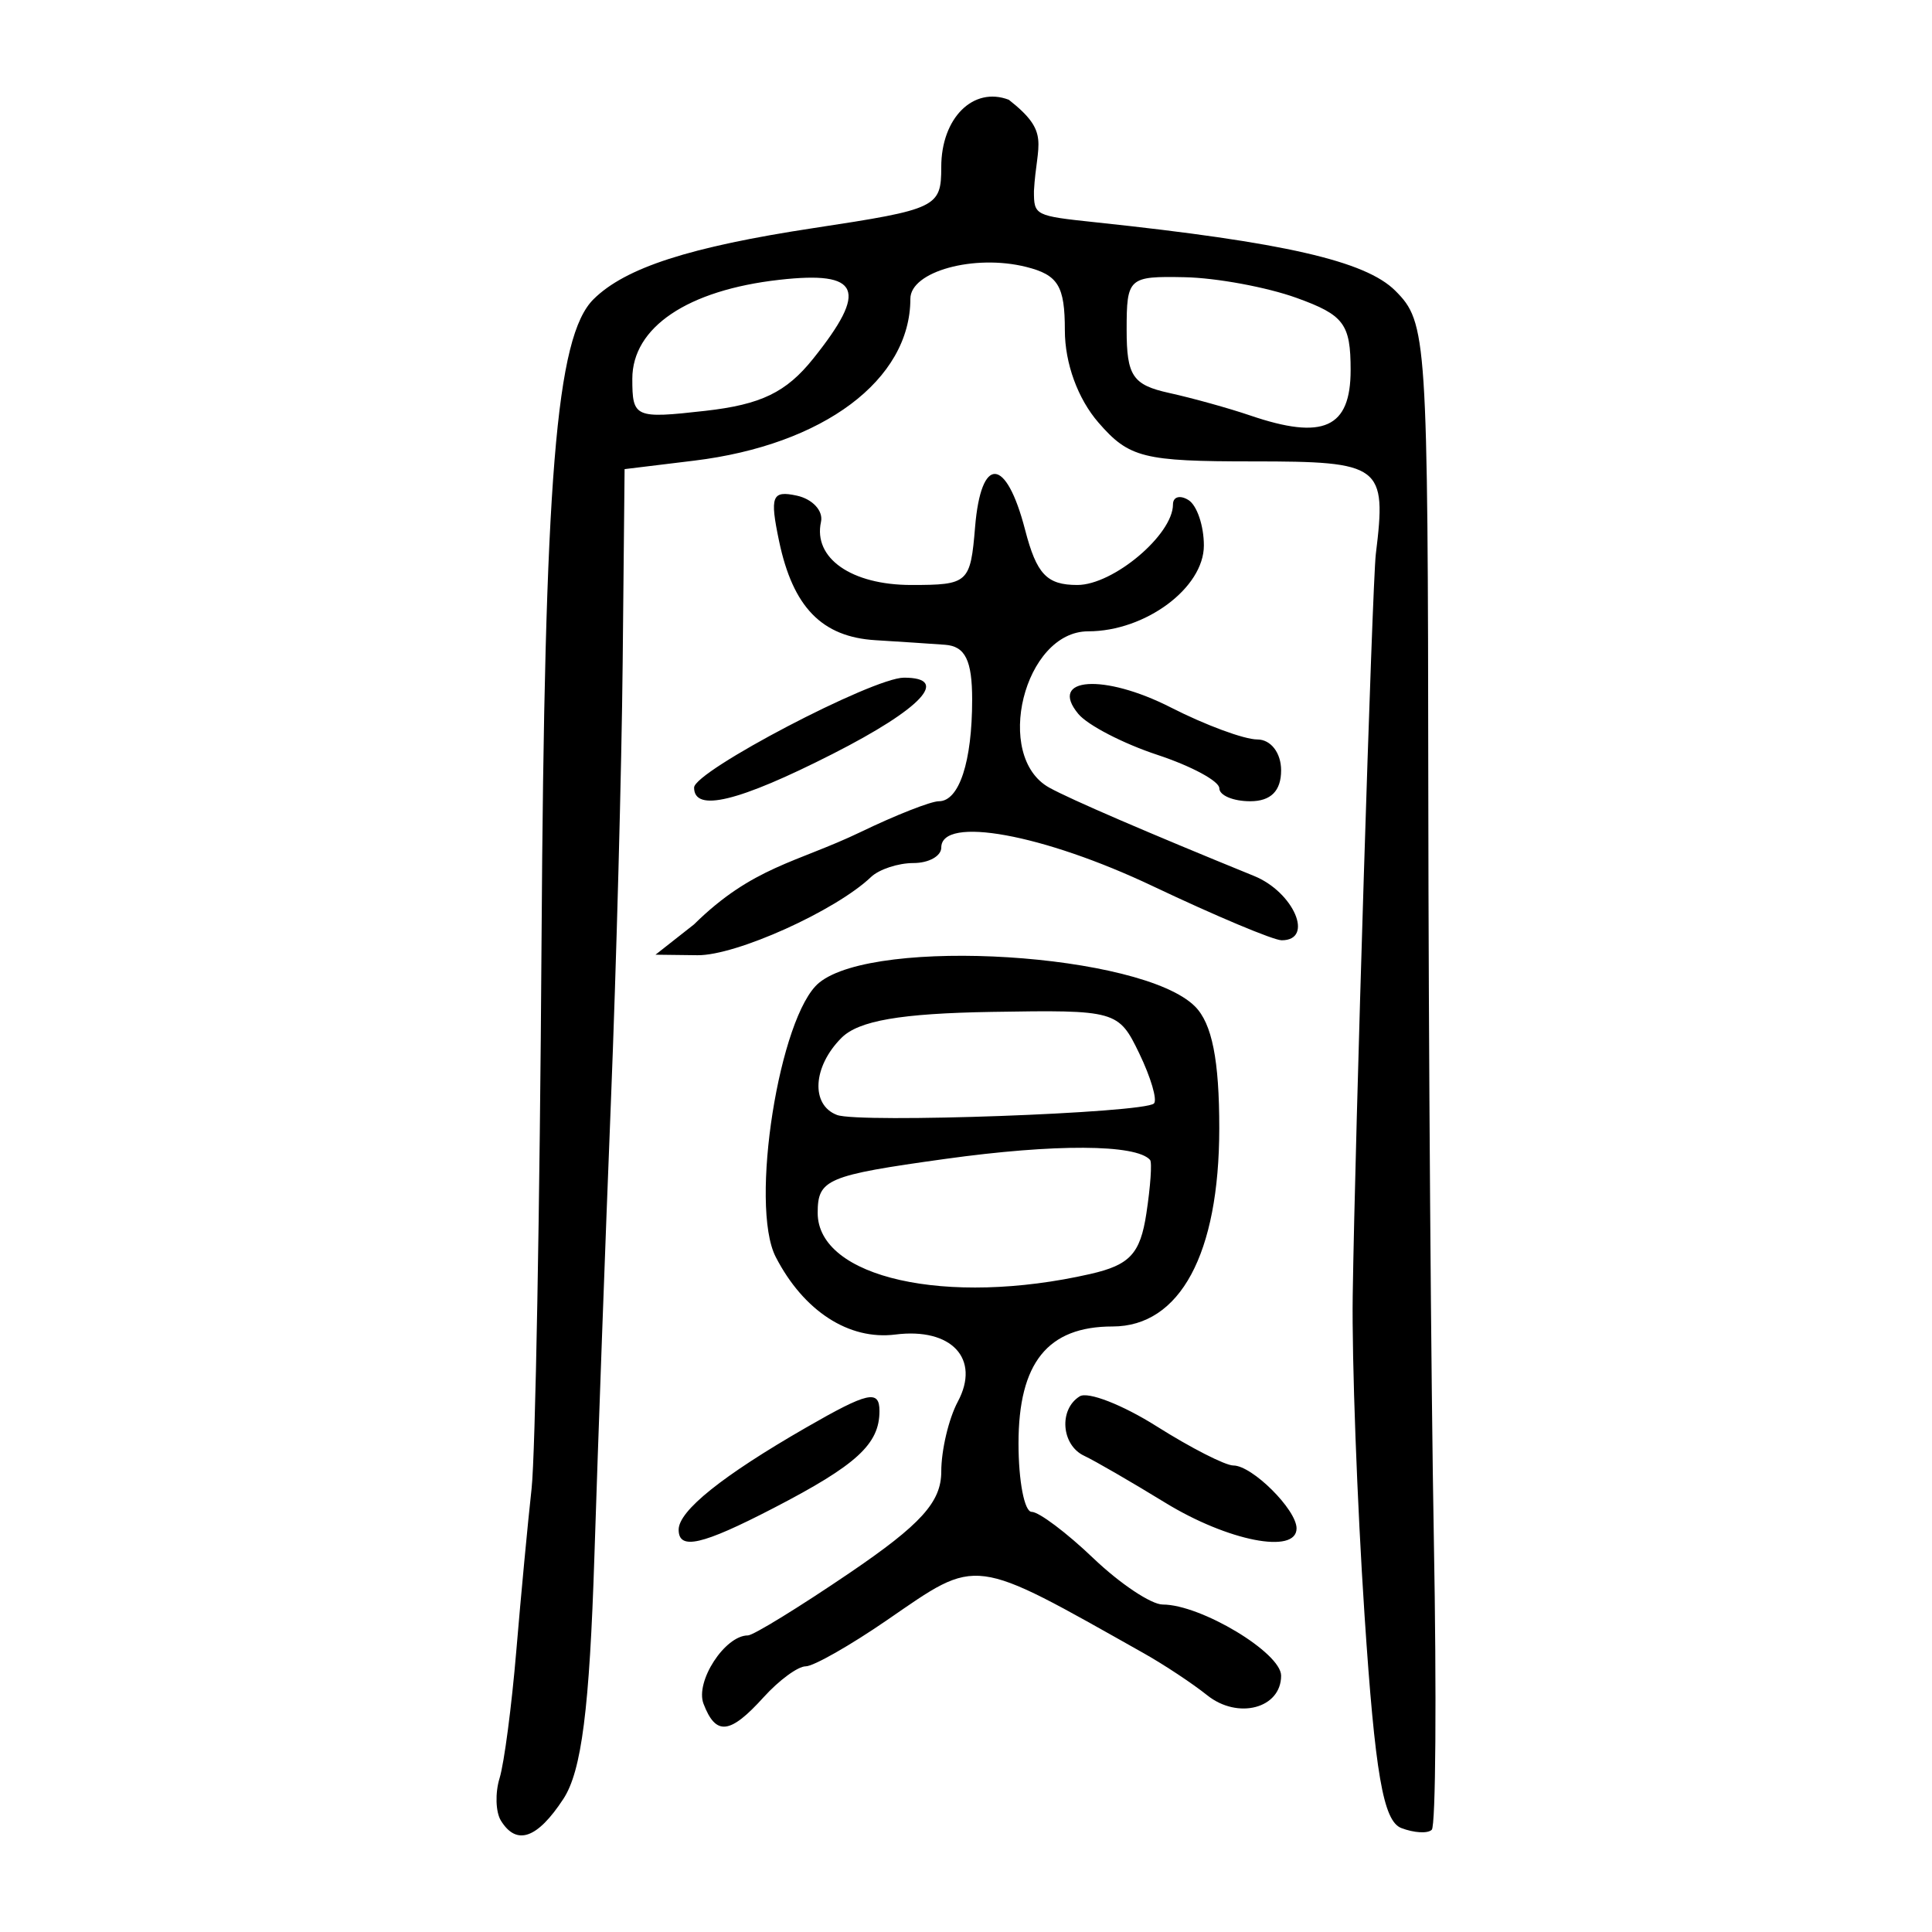 <?xml version="1.0" encoding="UTF-8" standalone="no"?>
<!-- Created with Inkscape (http://www.inkscape.org/) -->

<svg
   xmlns:dc="http://purl.org/dc/elements/1.1/"
   xmlns:cc="http://creativecommons.org/ns#"
   xmlns:rdf="http://www.w3.org/1999/02/22-rdf-syntax-ns#"
   xmlns:svg="http://www.w3.org/2000/svg"
   xmlns="http://www.w3.org/2000/svg"
   xmlns:sodipodi="http://sodipodi.sourceforge.net/DTD/sodipodi-0.dtd"
   xmlns:inkscape="http://www.inkscape.org/namespaces/inkscape"
   width="300"
   height="300"
   viewBox="0 0 300 300"
   id="svg2"
   version="1.1"
   inkscape:version="0.91 r13725"
   sodipodi:docname="寮-seal.svg">
  <defs
     id="defs4">
    <clipPath
       clipPathUnits="userSpaceOnUse"
       id="clipPath4204">
      <rect
         style="fill:#0000ff;fill-rule:evenodd;stroke:#000000;stroke-width:1px;stroke-linecap:butt;stroke-linejoin:miter;stroke-opacity:1"
         id="rect4206"
         width="15.451"
         height="21.584"
         x="164.419"
         y="794.646" />
    </clipPath>
  </defs>
  <sodipodi:namedview
     id="base"
     pagecolor="#ffffff"
     bordercolor="#666666"
     borderopacity="1.0"
     inkscape:pageopacity="0.0"
     inkscape:pageshadow="2"
     inkscape:zoom="1.71"
     inkscape:cx="150"
     inkscape:cy="150"
     inkscape:document-units="px"
     inkscape:current-layer="layer1"
     showgrid="false"
     inkscape:window-width="1280"
     inkscape:window-height="751"
     inkscape:window-x="0"
     inkscape:window-y="1"
     inkscape:window-maximized="1"
     units="px"
     showguides="false" />
  <g
     inkscape:label="Layer 1"
     inkscape:groupmode="layer"
     id="layer1"
     transform="translate(0,-752.362)">
    <path
       style="fill:#000000"
       d="m 77.783,1035.072 c -0.823,-1.331 -0.916,-4.3 -0.208,-6.596 0.708,-2.297 1.877,-11.193 2.596,-19.768 0.72,-8.575 1.788,-19.909 2.373,-25.186 0.585,-5.277 1.281,-43.596 1.547,-85.154 0.459,-71.897 2.232,-93.756 8.075,-99.546 4.938,-4.893 14.937,-8.124 34.203,-11.051 19.153,-2.91 19.789,-3.215 19.789,-9.477 0,-7.607 4.974,-12.557 10.49,-10.44 6.553,5.144 4.312,6.611 3.902,14.177 0,3.789 0.117,3.848 9.595,4.852 29.207,3.093 41.894,5.993 46.528,10.634 4.901,4.908 5.046,7.117 5.113,77.538 0.038,39.867 0.426,92.247 0.863,116.399 0.437,24.152 0.291,44.417 -0.325,45.032 -0.615,0.615 -2.743,0.495 -4.729,-0.266 -2.805,-1.076 -4.078,-8.446 -5.709,-33.039 -1.155,-17.409 -1.981,-39.749 -1.837,-49.643 0.358,-24.581 3.041,-110.693 3.588,-115.138 1.696,-13.796 0.906,-14.392 -19.07,-14.392 -17.033,0 -19.238,-0.553 -23.987,-6.015 -3.216,-3.699 -5.23,-9.224 -5.23,-14.346 0,-6.886 -1.04,-8.593 -5.997,-9.837 -8.068,-2.025 -17.99,0.702 -17.99,4.945 0,12.584 -13.503,22.692 -33.582,25.138 l -10.794,1.315 -0.297,29.984 c -0.163,16.491 -0.987,47.254 -1.832,68.363 -0.844,21.109 -1.994,52.771 -2.556,70.361 -0.76,23.791 -1.994,33.467 -4.82,37.78 -4.051,6.183 -7.271,7.304 -9.698,3.377 z M 209.725,809.83 c 0,-7.174 -1.034,-8.555 -8.395,-11.211 -4.617,-1.666 -12.443,-3.112 -17.391,-3.212 -8.707,-0.177 -8.995,0.085 -8.995,8.167 0,7.157 0.942,8.558 6.596,9.805 3.628,0.8 9.295,2.375 12.593,3.499 11.351,3.869 15.592,1.952 15.592,-7.047 z m -83.449,-1.777 c 8.579,-10.721 7.315,-13.659 -5.268,-12.241 -14.255,1.607 -22.822,7.377 -22.822,15.37 0,6.035 0.395,6.209 11.311,4.978 8.68,-0.978 12.583,-2.865 16.779,-8.108 z m -17.033,208.872 c -1.326,-3.456 3.323,-10.616 6.893,-10.616 0.826,0 7.92,-4.358 15.763,-9.684 11.102,-7.539 14.261,-11.028 14.261,-15.749 0,-3.336 1.154,-8.222 2.565,-10.858 3.565,-6.662 -0.963,-11.536 -9.69,-10.431 -7.219,0.914 -14.254,-3.647 -18.58,-12.045 -4.11,-7.978 0.559,-37.509 6.732,-42.577 8.749,-7.184 50.114,-4.583 58.367,3.671 2.649,2.649 3.78,8.327 3.774,18.946 -0.012,19.482 -6.087,30.755 -16.575,30.755 -10.067,0 -14.599,5.638 -14.599,18.162 0,5.843 0.919,10.623 2.043,10.623 1.124,0 5.431,3.238 9.573,7.196 4.142,3.958 8.993,7.196 10.781,7.196 5.92,0 18.381,7.488 18.381,11.045 0,5.083 -6.712,6.859 -11.483,3.038 -2.26,-1.809 -6.685,-4.74 -9.834,-6.513 -26.911,-15.153 -25.591,-14.981 -39.85,-5.171 -5.753,3.958 -11.447,7.196 -12.654,7.196 -1.207,0 -4.148,2.159 -6.536,4.797 -5.234,5.783 -7.412,6.022 -9.331,1.021 z m 60.051,-66.738 c 6.146,-1.399 7.76,-3.136 8.711,-9.378 0.642,-4.213 0.902,-7.964 0.577,-8.336 -2.15,-2.458 -14.826,-2.519 -31.823,-0.153 -18.379,2.558 -19.789,3.155 -19.789,8.381 0,10.074 20.024,14.562 42.325,9.486 z m 9.893,-26.479 c 0.545,-0.545 -0.482,-4.04 -2.281,-7.768 -3.216,-6.666 -3.596,-6.773 -22.905,-6.451 -14.15,0.236 -20.667,1.361 -23.333,4.026 -4.465,4.465 -4.813,10.414 -0.701,11.978 3.45,1.312 47.728,-0.294 49.219,-1.785 z m -73.806,66.182 c 0,-2.936 6.786,-8.374 19.789,-15.858 9.609,-5.531 11.394,-5.932 11.394,-2.56 0,5.133 -3.543,8.381 -16.418,15.048 -11.153,5.776 -14.765,6.6 -14.765,3.37 z m 75.559,-4.187 c -5.277,-3.235 -10.944,-6.514 -12.593,-7.287 -3.552,-1.664 -3.965,-7.207 -0.689,-9.232 1.27,-0.785 6.646,1.31 11.946,4.656 5.3,3.346 10.66,6.083 11.911,6.083 2.922,0 9.814,6.858 9.814,9.766 0,4.063 -10.656,1.979 -20.389,-3.986 z m -73.16,-89.813 c 9.094,-8.959 15.927,-9.564 25.819,-14.313 5.461,-2.639 10.946,-4.797 12.187,-4.797 3.158,0 5.17,-6.144 5.17,-15.788 0,-6.092 -1.079,-8.279 -4.198,-8.509 -2.309,-0.17 -7.178,-0.49 -10.82,-0.712 -8.317,-0.505 -12.815,-5.132 -14.964,-15.392 -1.463,-6.986 -1.109,-7.894 2.757,-7.054 2.44,0.53 4.129,2.363 3.753,4.073 -1.239,5.633 4.724,9.8 14.026,9.8 8.849,0 9.181,-0.302 9.901,-8.995 0.925,-11.174 4.813,-10.962 7.764,0.422 1.789,6.902 3.371,8.573 8.114,8.573 5.578,0 14.85,-7.806 14.85,-12.502 0,-1.195 1.079,-1.506 2.399,-0.691 1.319,0.815 2.399,3.993 2.399,7.062 0,6.586 -9.087,13.327 -17.965,13.327 -9.954,0 -14.778,19.453 -6.022,24.282 3.302,1.821 15.153,6.932 31.783,13.706 6.173,2.515 9.382,9.986 4.289,9.986 -1.269,0 -10.266,-3.778 -19.994,-8.395 -17.047,-8.092 -32.868,-10.978 -32.868,-5.997 0,1.319 -1.943,2.399 -4.318,2.399 -2.375,0 -5.343,0.978 -6.596,2.173 -5.5,5.244 -20.965,12.213 -26.938,12.14 l -6.523,-0.08 5.997,-4.717 z m 0,-21.233 c 0,-2.539 27.741,-17.067 32.589,-17.067 7.259,0 2.76,4.81 -11.073,11.84 -14.623,7.431 -21.517,9.106 -21.517,5.227 z m 81.556,0.108 c 0,-1.108 -4.333,-3.445 -9.629,-5.193 -5.296,-1.748 -10.815,-4.606 -12.264,-6.352 -4.734,-5.704 3.961,-6.309 14.369,-1 5.352,2.731 11.394,4.965 13.425,4.965 2.094,0 3.694,2.077 3.694,4.797 0,3.198 -1.599,4.797 -4.797,4.797 -2.639,0 -4.797,-0.907 -4.797,-2.015 z"
       id="path4347"
       inkscape:connector-curvature="0"
       sodipodi:nodetypes="ccssssssccssssccssssssssscssssccsscsssssssssssssssssscssssssscsssssccsssssssssssssssssssssccsscsssssssssssssssssssscccssssssssssss" />
  </g>
</svg>
